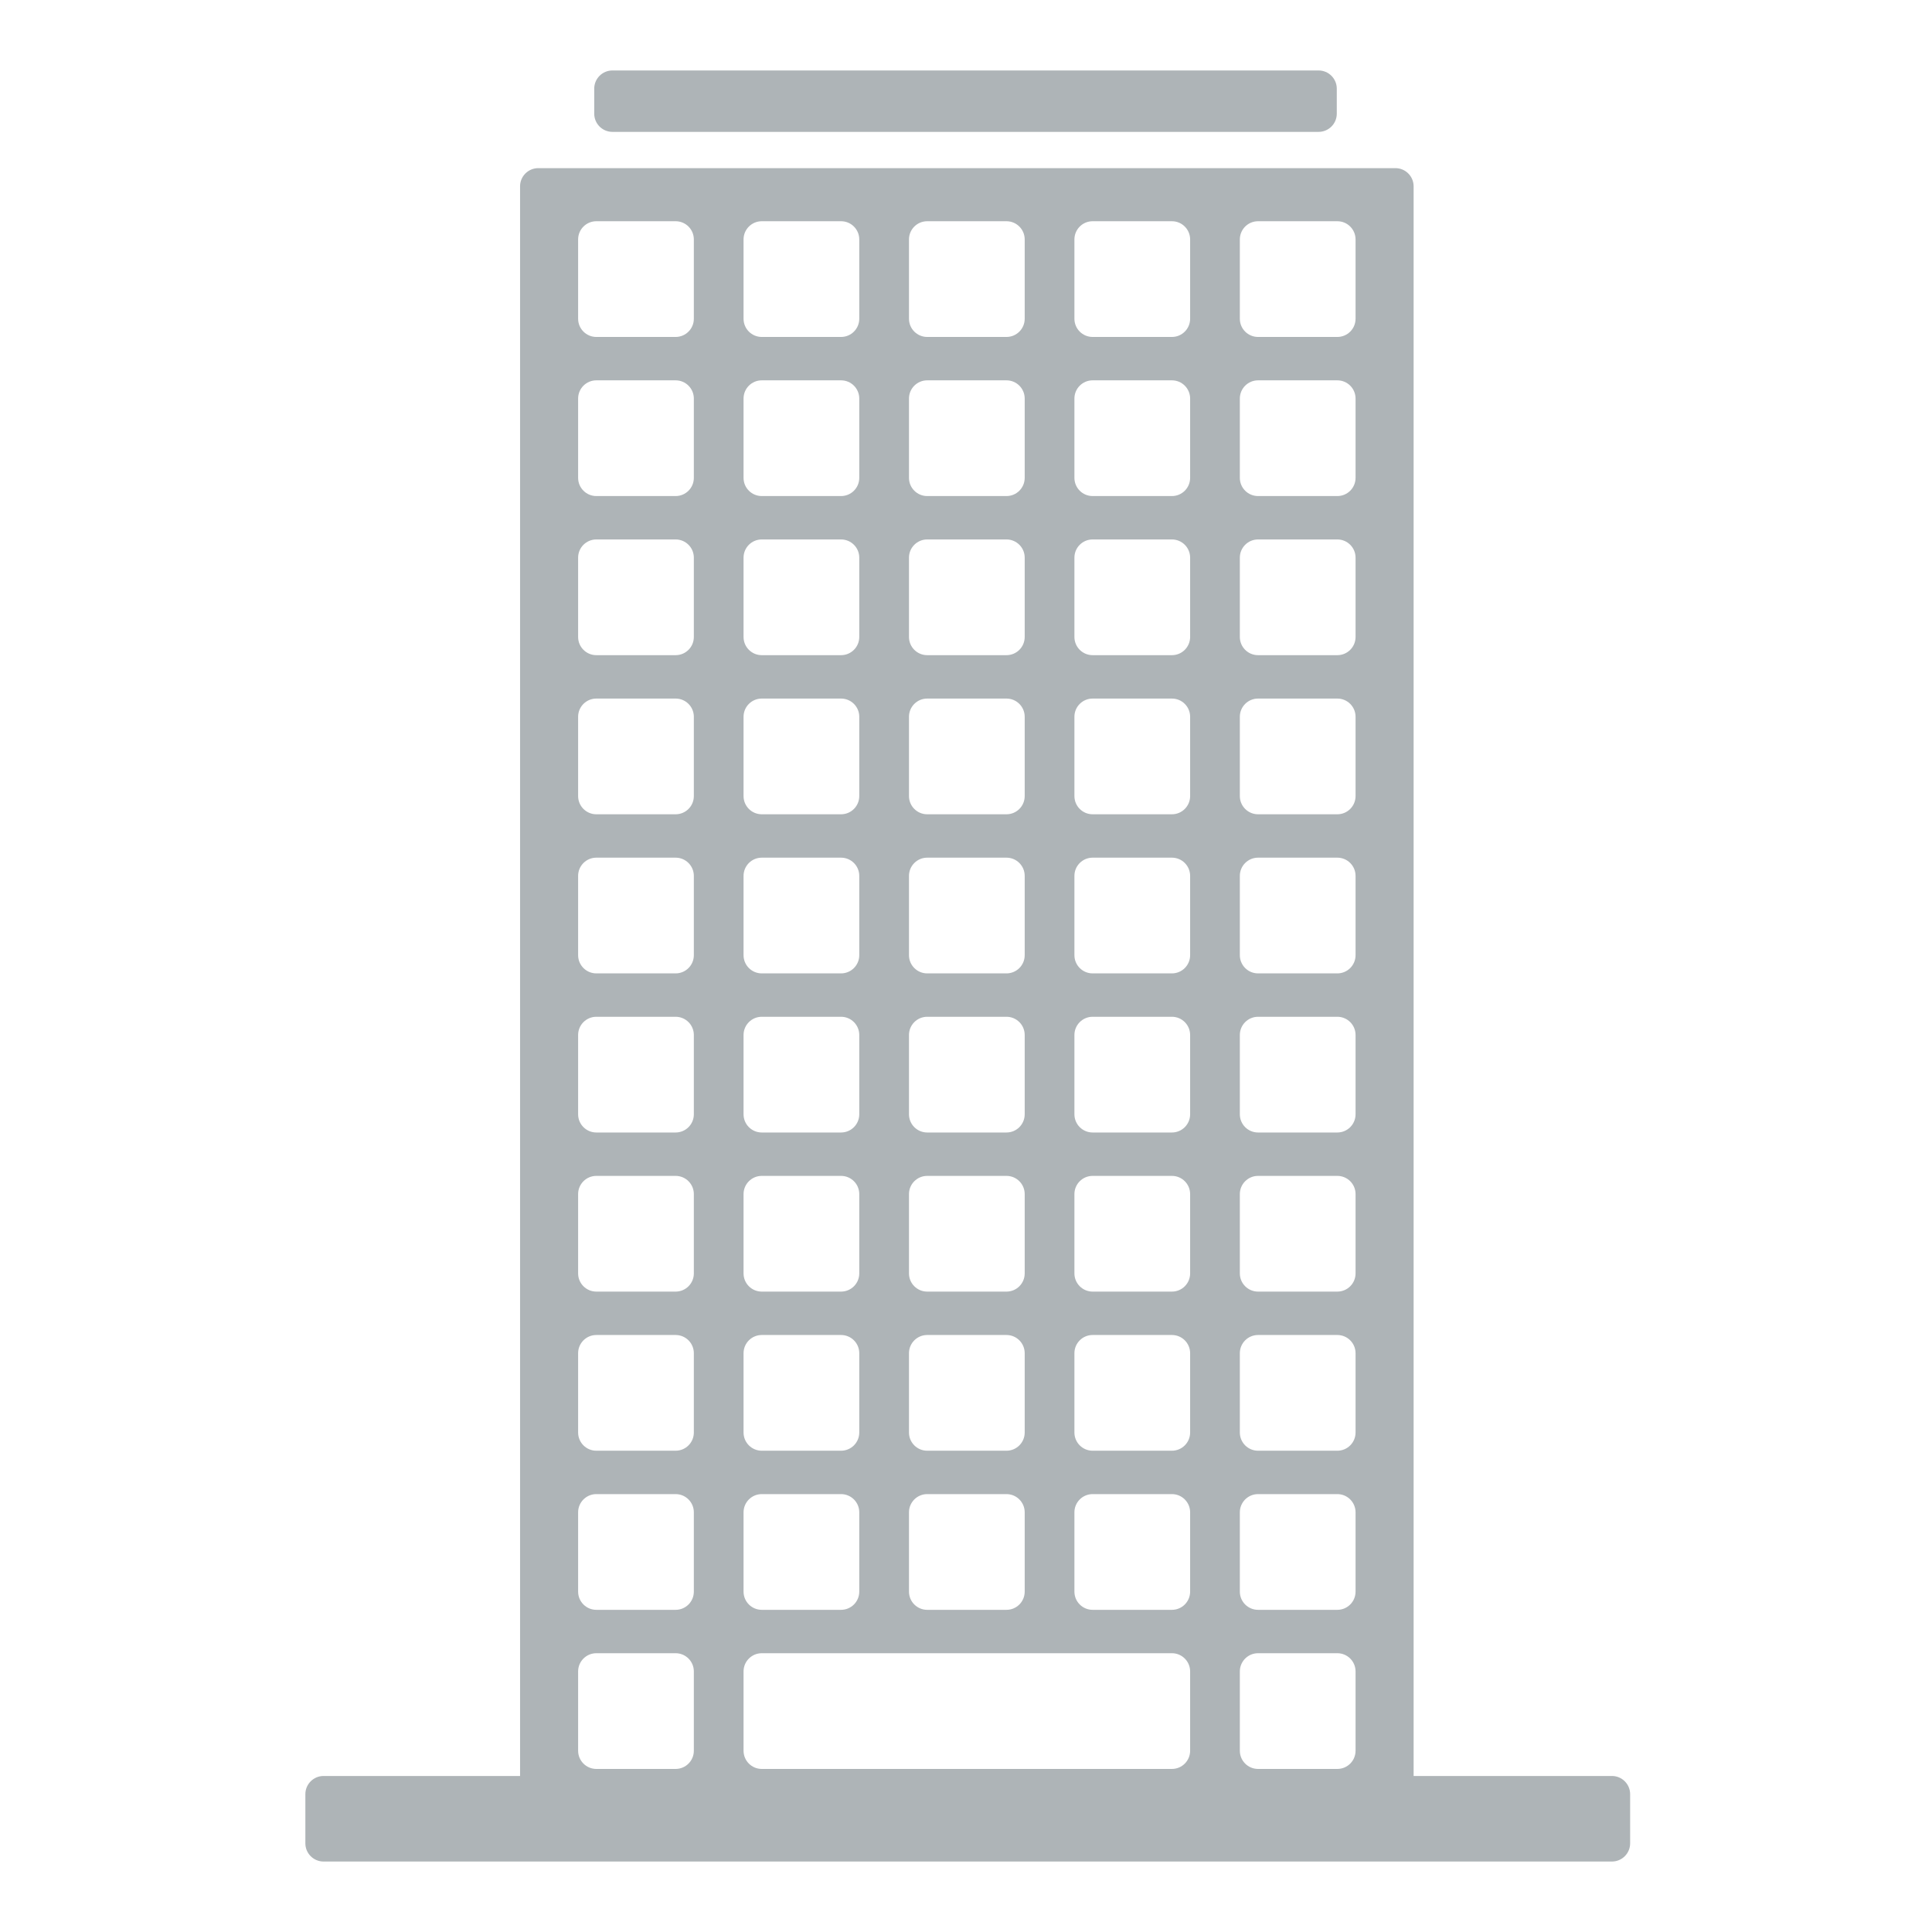 <svg width="329" height="329" viewBox="0 0 329 329" fill="none" xmlns="http://www.w3.org/2000/svg">
<path d="M104.767 22.457H224.064H224.54C226.253 22.457 227.641 21.069 227.641 19.357V15.101C227.641 13.388 226.253 12 224.54 12H224.064H104.767H104.291C102.579 12 101.191 13.388 101.191 15.101V19.357C101.191 21.069 102.579 22.457 104.291 22.457H104.767Z" fill="#AEB4B7"/>
<path d="M88.561 31.734V302.431H55.101C53.388 302.431 52 303.82 52 305.532V313.899C52 315.611 53.388 317 55.101 317H274.495C276.207 317 277.596 315.611 277.596 313.899V305.532C277.596 303.82 276.207 302.431 274.495 302.431H240.725V31.734C240.725 30.021 239.337 28.633 237.624 28.633H91.662C89.949 28.633 88.561 30.021 88.561 31.734ZM211.132 40.774C211.132 39.061 212.52 37.673 214.233 37.673H227.737C229.449 37.673 230.838 39.061 230.838 40.774V54.278C230.838 55.99 229.449 57.379 227.737 57.379H214.233C212.52 57.379 211.132 55.99 211.132 54.278V40.774ZM211.132 67.869C211.132 66.156 212.52 64.768 214.233 64.768H227.737C229.449 64.768 230.838 66.156 230.838 67.869V81.373C230.838 83.085 229.449 84.473 227.737 84.473H214.233C212.52 84.473 211.132 83.085 211.132 81.373V67.869ZM211.132 94.963C211.132 93.251 212.52 91.863 214.233 91.863H227.737C229.449 91.863 230.838 93.251 230.838 94.963V108.467C230.838 110.18 229.449 111.568 227.737 111.568H214.233C212.52 111.568 211.132 110.18 211.132 108.467V94.963ZM211.132 122.058C211.132 120.346 212.52 118.958 214.233 118.958H227.737C229.449 118.958 230.838 120.346 230.838 122.058V135.562C230.838 137.274 229.449 138.663 227.737 138.663H214.233C212.52 138.663 211.132 137.274 211.132 135.562V122.058ZM211.132 149.153C211.132 147.44 212.52 146.052 214.233 146.052H227.737C229.449 146.052 230.838 147.44 230.838 149.153V162.657C230.838 164.369 229.449 165.758 227.737 165.758H214.233C212.52 165.758 211.132 164.369 211.132 162.657V149.153ZM211.132 176.248C211.132 174.535 212.52 173.147 214.233 173.147H227.737C229.449 173.147 230.838 174.535 230.838 176.248V189.752C230.838 191.464 229.449 192.852 227.737 192.852H214.233C212.52 192.852 211.132 191.464 211.132 189.752V176.248ZM211.132 203.343C211.132 201.63 212.52 200.242 214.233 200.242H227.737C229.449 200.242 230.838 201.63 230.838 203.343V216.847C230.838 218.559 229.449 219.947 227.737 219.947H214.233C212.52 219.947 211.132 218.559 211.132 216.847V203.343ZM211.132 230.437C211.132 228.725 212.52 227.337 214.233 227.337H227.737C229.449 227.337 230.838 228.725 230.838 230.437V243.941C230.838 245.653 229.449 247.042 227.737 247.042H214.233C212.52 247.042 211.132 245.653 211.132 243.941V230.437ZM211.132 257.532C211.132 255.82 212.52 254.431 214.233 254.431H227.737C229.449 254.431 230.838 255.82 230.838 257.532V271.036C230.838 272.749 229.449 274.137 227.737 274.137H214.233C212.52 274.137 211.132 272.749 211.132 271.036V257.532ZM211.132 284.627C211.132 282.915 212.52 281.526 214.233 281.526H227.737C229.449 281.526 230.838 282.915 230.838 284.627V298.131C230.838 299.843 229.449 301.232 227.737 301.232H214.233C212.52 301.232 211.132 299.843 211.132 298.131V284.627ZM182.962 40.774C182.962 39.061 184.35 37.673 186.062 37.673H199.566C201.279 37.673 202.667 39.061 202.667 40.774V54.278C202.667 55.99 201.279 57.379 199.566 57.379H186.062C184.35 57.379 182.962 55.99 182.962 54.278V40.774ZM182.962 67.869C182.962 66.156 184.35 64.768 186.062 64.768H199.566C201.279 64.768 202.667 66.156 202.667 67.869V81.373C202.667 83.085 201.279 84.473 199.566 84.473H186.062C184.35 84.473 182.962 83.085 182.962 81.373V67.869ZM182.962 94.963C182.962 93.251 184.35 91.863 186.062 91.863H199.566C201.279 91.863 202.667 93.251 202.667 94.963V108.467C202.667 110.18 201.279 111.568 199.566 111.568H186.062C184.35 111.568 182.962 110.18 182.962 108.467V94.963ZM182.962 122.058C182.962 120.346 184.35 118.958 186.062 118.958H199.566C201.279 118.958 202.667 120.346 202.667 122.058V135.562C202.667 137.274 201.279 138.663 199.566 138.663H186.062C184.35 138.663 182.962 137.274 182.962 135.562V122.058ZM182.962 149.153C182.962 147.44 184.35 146.052 186.062 146.052H199.566C201.279 146.052 202.667 147.44 202.667 149.153V162.657C202.667 164.369 201.279 165.758 199.566 165.758H186.062C184.35 165.758 182.962 164.369 182.962 162.657V149.153ZM182.962 176.248C182.962 174.535 184.35 173.147 186.062 173.147H199.566C201.279 173.147 202.667 174.535 202.667 176.248V189.752C202.667 191.464 201.279 192.852 199.566 192.852H186.062C184.35 192.852 182.962 191.464 182.962 189.752V176.248ZM182.962 203.343C182.962 201.63 184.35 200.242 186.062 200.242H199.566C201.279 200.242 202.667 201.63 202.667 203.343V216.847C202.667 218.559 201.279 219.947 199.566 219.947H186.062C184.35 219.947 182.962 218.559 182.962 216.847V203.343ZM182.962 230.437C182.962 228.725 184.35 227.337 186.062 227.337H199.566C201.279 227.337 202.667 228.725 202.667 230.437V243.941C202.667 245.653 201.279 247.042 199.566 247.042H186.062C184.35 247.042 182.962 245.653 182.962 243.941V230.437ZM182.962 257.532C182.962 255.82 184.35 254.431 186.062 254.431H199.566C201.279 254.431 202.667 255.82 202.667 257.532V271.036C202.667 272.749 201.279 274.137 199.566 274.137H186.062C184.35 274.137 182.962 272.749 182.962 271.036V257.532ZM154.79 40.774C154.79 39.061 156.179 37.673 157.891 37.673H171.395C173.107 37.673 174.496 39.061 174.496 40.774V54.278C174.496 55.99 173.107 57.379 171.395 57.379H157.891C156.179 57.379 154.79 55.99 154.79 54.278V40.774ZM154.79 67.869C154.79 66.156 156.179 64.768 157.891 64.768H171.395C173.107 64.768 174.496 66.156 174.496 67.869V81.373C174.496 83.085 173.107 84.473 171.395 84.473H157.891C156.179 84.473 154.79 83.085 154.79 81.373V67.869ZM154.79 94.963C154.79 93.251 156.179 91.863 157.891 91.863H171.395C173.107 91.863 174.496 93.251 174.496 94.963V108.467C174.496 110.18 173.107 111.568 171.395 111.568H157.891C156.179 111.568 154.79 110.18 154.79 108.467V94.963ZM154.79 122.058C154.79 120.346 156.179 118.958 157.891 118.958H171.395C173.107 118.958 174.496 120.346 174.496 122.058V135.562C174.496 137.274 173.107 138.663 171.395 138.663H157.891C156.179 138.663 154.79 137.274 154.79 135.562V122.058ZM154.79 149.153C154.79 147.44 156.179 146.052 157.891 146.052H171.395C173.107 146.052 174.496 147.44 174.496 149.153V162.657C174.496 164.369 173.107 165.758 171.395 165.758H157.891C156.179 165.758 154.79 164.369 154.79 162.657V149.153ZM154.79 176.248C154.79 174.535 156.179 173.147 157.891 173.147H171.395C173.107 173.147 174.496 174.535 174.496 176.248V189.752C174.496 191.464 173.107 192.852 171.395 192.852H157.891C156.179 192.852 154.79 191.464 154.79 189.752V176.248ZM154.79 203.343C154.79 201.63 156.179 200.242 157.891 200.242H171.395C173.107 200.242 174.496 201.63 174.496 203.343V216.847C174.496 218.559 173.107 219.947 171.395 219.947H157.891C156.179 219.947 154.79 218.559 154.79 216.847V203.343ZM154.79 230.437C154.79 228.725 156.179 227.337 157.891 227.337H171.395C173.107 227.337 174.496 228.725 174.496 230.437V243.941C174.496 245.653 173.107 247.042 171.395 247.042H157.891C156.179 247.042 154.79 245.653 154.79 243.941V230.437ZM154.79 257.532C154.79 255.82 156.179 254.431 157.891 254.431H171.395C173.107 254.431 174.496 255.82 174.496 257.532V271.036C174.496 272.749 173.107 274.137 171.395 274.137H157.891C156.179 274.137 154.79 272.749 154.79 271.036V257.532ZM126.619 40.774C126.619 39.061 128.007 37.673 129.72 37.673H143.224C144.936 37.673 146.325 39.061 146.325 40.774V54.278C146.325 55.99 144.936 57.379 143.224 57.379H129.72C128.007 57.379 126.619 55.99 126.619 54.278V40.774ZM126.619 67.869C126.619 66.156 128.007 64.768 129.72 64.768H143.224C144.936 64.768 146.325 66.156 146.325 67.869V81.373C146.325 83.085 144.936 84.473 143.224 84.473H129.72C128.007 84.473 126.619 83.085 126.619 81.373V67.869ZM126.619 94.963C126.619 93.251 128.007 91.863 129.72 91.863H143.224C144.936 91.863 146.325 93.251 146.325 94.963V108.467C146.325 110.18 144.936 111.568 143.224 111.568H129.72C128.007 111.568 126.619 110.18 126.619 108.467V94.963ZM126.619 122.058C126.619 120.346 128.007 118.958 129.72 118.958H143.224C144.936 118.958 146.325 120.346 146.325 122.058V135.562C146.325 137.274 144.936 138.663 143.224 138.663H129.72C128.007 138.663 126.619 137.274 126.619 135.562V122.058ZM126.619 149.153C126.619 147.44 128.007 146.052 129.72 146.052H143.224C144.936 146.052 146.325 147.44 146.325 149.153V162.657C146.325 164.369 144.936 165.758 143.224 165.758H129.72C128.007 165.758 126.619 164.369 126.619 162.657V149.153ZM126.619 176.248C126.619 174.535 128.007 173.147 129.72 173.147H143.224C144.936 173.147 146.325 174.535 146.325 176.248V189.752C146.325 191.464 144.936 192.852 143.224 192.852H129.72C128.007 192.852 126.619 191.464 126.619 189.752V176.248ZM126.619 203.343C126.619 201.63 128.007 200.242 129.72 200.242H143.224C144.936 200.242 146.325 201.63 146.325 203.343V216.847C146.325 218.559 144.936 219.947 143.224 219.947H129.72C128.007 219.947 126.619 218.559 126.619 216.847V203.343ZM126.619 230.437C126.619 228.725 128.007 227.337 129.72 227.337H143.224C144.936 227.337 146.325 228.725 146.325 230.437V243.941C146.325 245.653 144.936 247.042 143.224 247.042H129.72C128.007 247.042 126.619 245.653 126.619 243.941V230.437ZM126.619 257.532C126.619 255.82 128.007 254.431 129.72 254.431H143.224C144.936 254.431 146.325 255.82 146.325 257.532V271.036C146.325 272.749 144.936 274.137 143.224 274.137H129.72C128.007 274.137 126.619 272.749 126.619 271.036V257.532ZM126.619 284.627C126.619 282.915 128.007 281.526 129.72 281.526H143.398H146.325H182.962H185.888H199.566C201.279 281.526 202.667 282.915 202.667 284.627V298.131C202.667 299.843 201.279 301.232 199.566 301.232H185.888H182.961H146.325H143.398H129.72C128.007 301.232 126.619 299.843 126.619 298.131V284.627ZM98.448 40.774C98.448 39.061 99.837 37.673 101.549 37.673H115.053C116.765 37.673 118.154 39.061 118.154 40.774V54.278C118.154 55.99 116.765 57.379 115.053 57.379H101.549C99.837 57.379 98.448 55.99 98.448 54.278V40.774ZM98.448 67.869C98.448 66.156 99.837 64.768 101.549 64.768H115.053C116.765 64.768 118.154 66.156 118.154 67.869V81.373C118.154 83.085 116.765 84.473 115.053 84.473H101.549C99.837 84.473 98.448 83.085 98.448 81.373V67.869ZM98.448 94.963C98.448 93.251 99.837 91.863 101.549 91.863H115.053C116.765 91.863 118.154 93.251 118.154 94.963V108.467C118.154 110.18 116.765 111.568 115.053 111.568H101.549C99.837 111.568 98.448 110.18 98.448 108.467V94.963ZM98.448 122.058C98.448 120.346 99.837 118.958 101.549 118.958H115.053C116.765 118.958 118.154 120.346 118.154 122.058V135.562C118.154 137.274 116.765 138.663 115.053 138.663H101.549C99.837 138.663 98.448 137.274 98.448 135.562V122.058ZM98.448 149.153C98.448 147.44 99.837 146.052 101.549 146.052H115.053C116.765 146.052 118.154 147.44 118.154 149.153V162.657C118.154 164.369 116.765 165.758 115.053 165.758H101.549C99.837 165.758 98.448 164.369 98.448 162.657V149.153ZM98.448 176.248C98.448 174.535 99.837 173.147 101.549 173.147H115.053C116.765 173.147 118.154 174.535 118.154 176.248V189.752C118.154 191.464 116.765 192.852 115.053 192.852H101.549C99.837 192.852 98.448 191.464 98.448 189.752V176.248ZM98.448 203.343C98.448 201.63 99.837 200.242 101.549 200.242H115.053C116.765 200.242 118.154 201.63 118.154 203.343V216.847C118.154 218.559 116.765 219.947 115.053 219.947H101.549C99.837 219.947 98.448 218.559 98.448 216.847V203.343ZM98.448 230.437C98.448 228.725 99.837 227.337 101.549 227.337H115.053C116.765 227.337 118.154 228.725 118.154 230.437V243.941C118.154 245.653 116.765 247.042 115.053 247.042H101.549C99.837 247.042 98.448 245.653 98.448 243.941V230.437ZM98.448 257.532C98.448 255.82 99.837 254.431 101.549 254.431H115.053C116.765 254.431 118.154 255.82 118.154 257.532V271.036C118.154 272.749 116.765 274.137 115.053 274.137H101.549C99.837 274.137 98.448 272.749 98.448 271.036V257.532ZM98.448 284.627C98.448 282.915 99.837 281.526 101.549 281.526H115.053C116.765 281.526 118.154 282.915 118.154 284.627V298.131C118.154 299.843 116.765 301.232 115.053 301.232H101.549C99.837 301.232 98.448 299.843 98.448 298.131V284.627Z" fill="#AEB4B7"/>
</svg>
